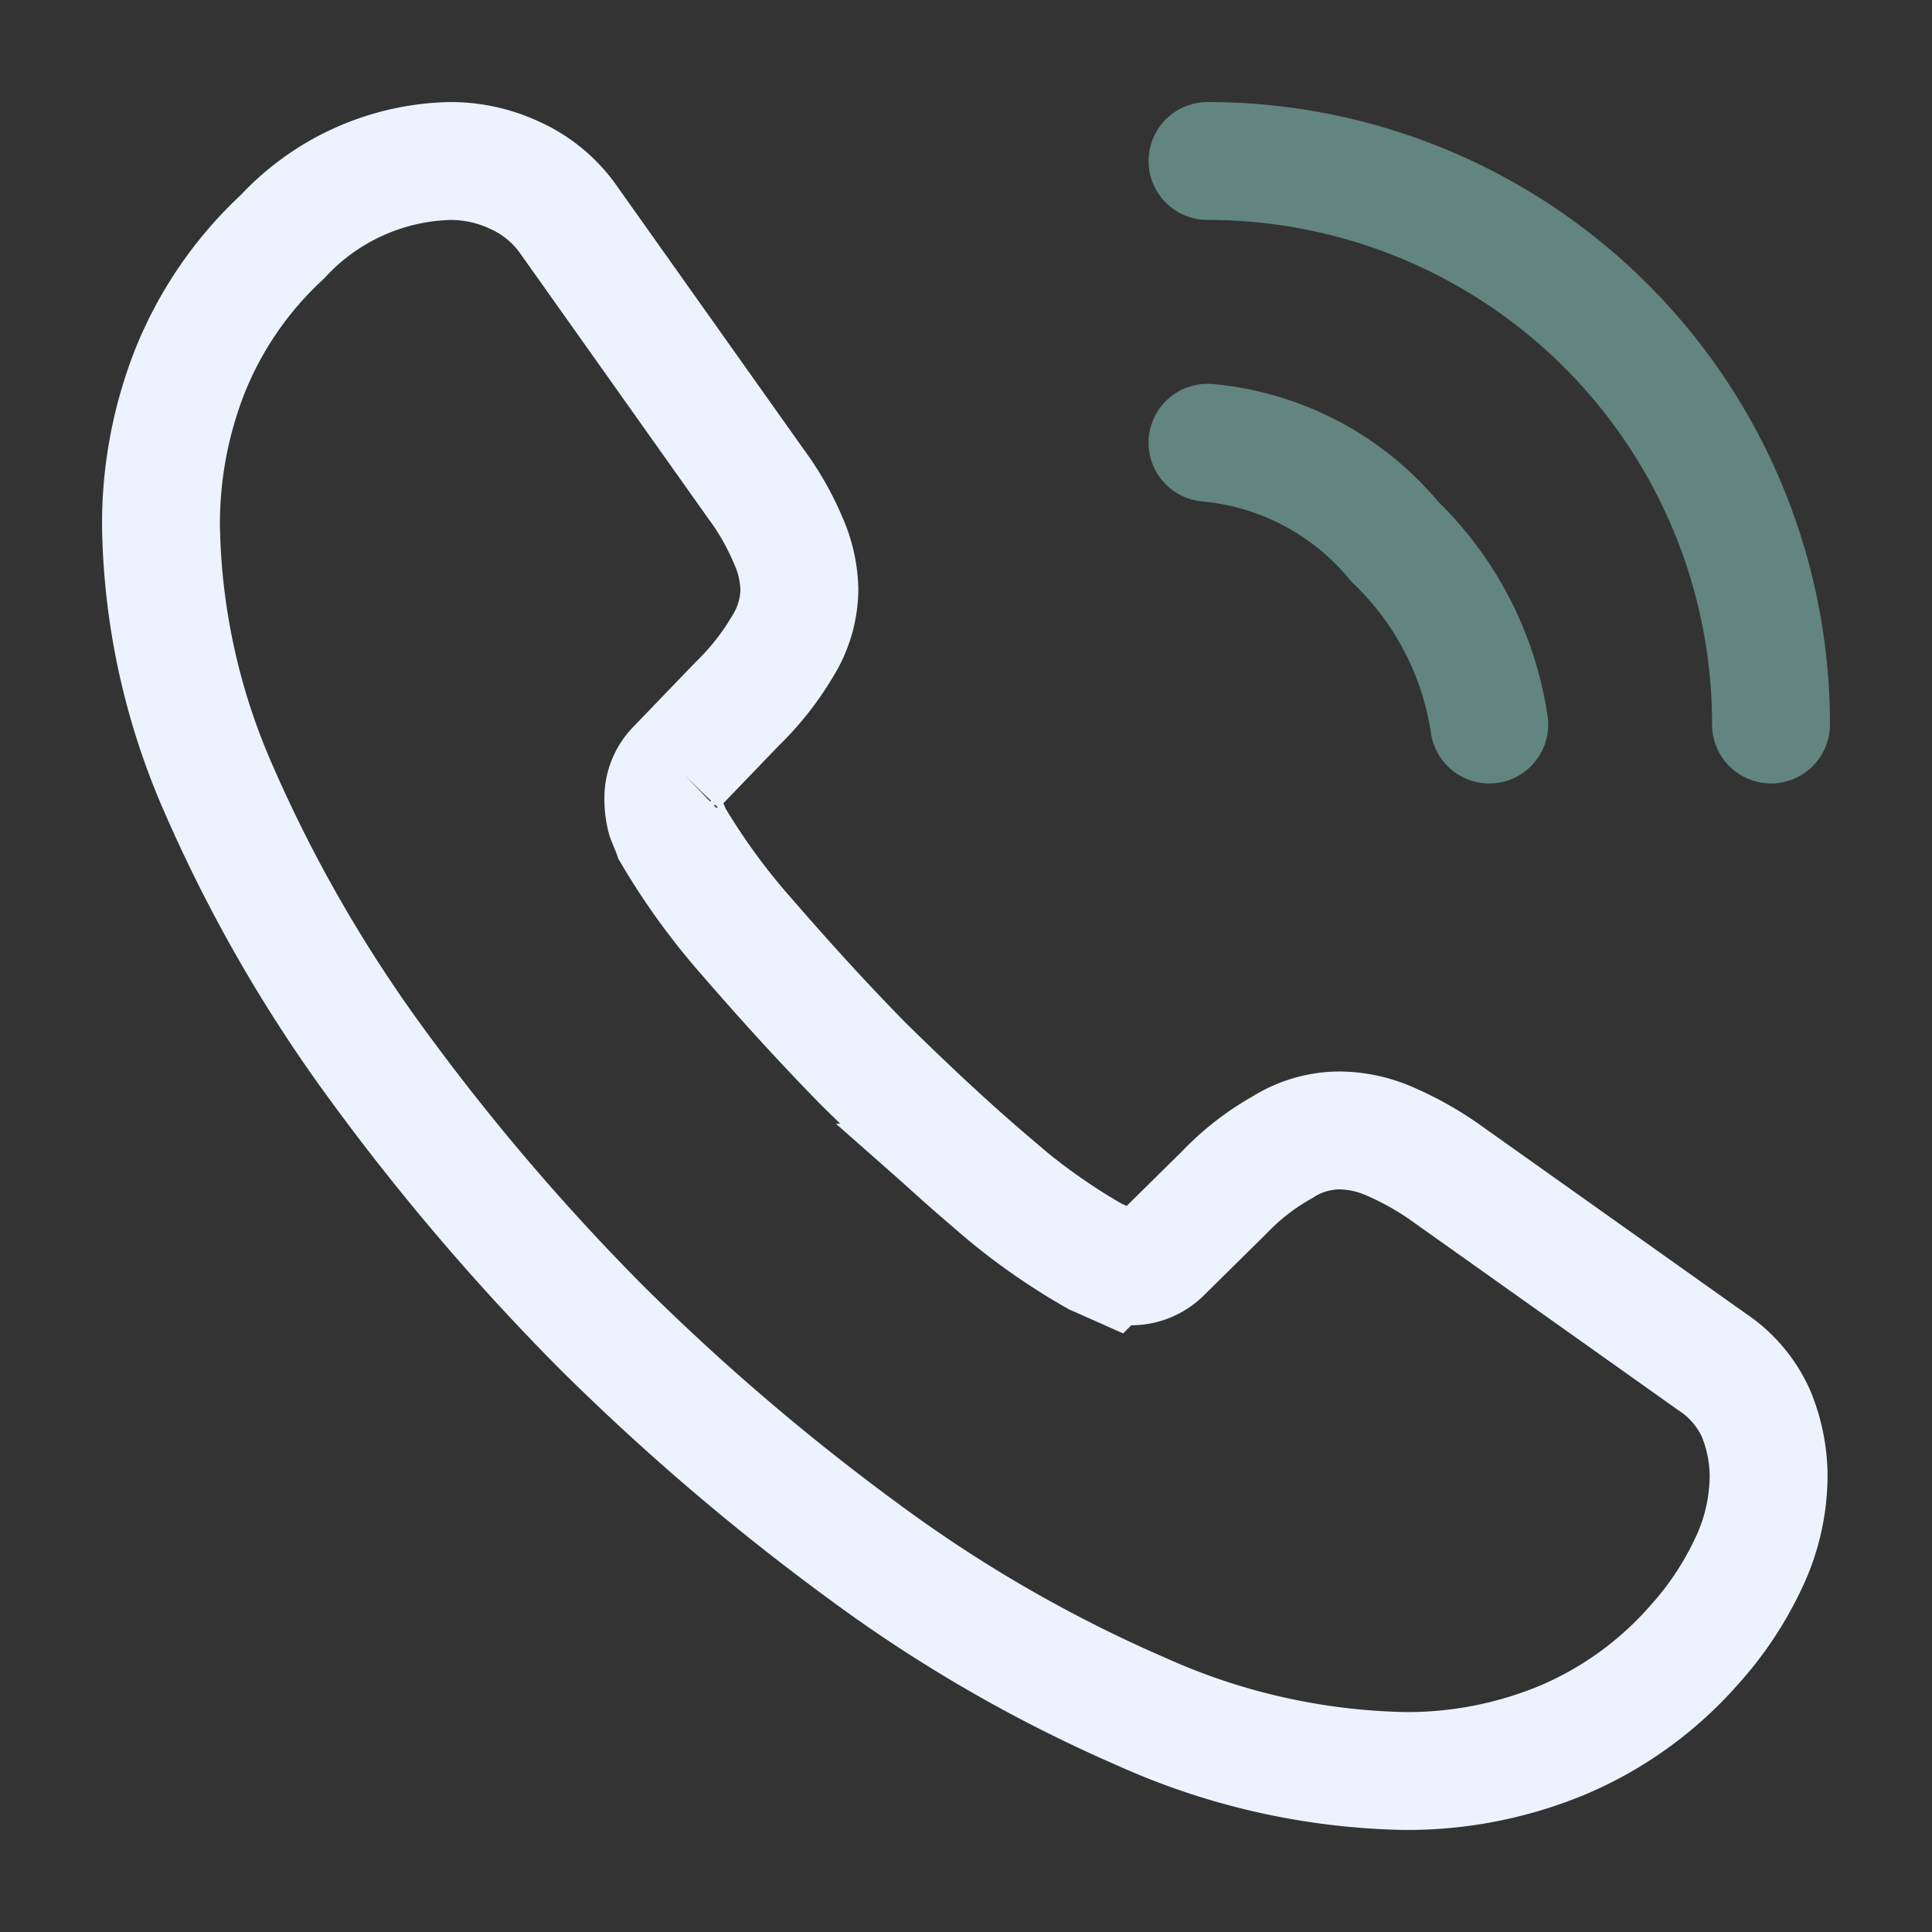 <svg id="call-calling" xmlns="http://www.w3.org/2000/svg" width="49.166" height="49.166" viewBox="0 0 49.166 49.166">
  <rect x="0" y="0" width="49.166" height="49.166" fill="#333333" stroke="none"/>
  <path id="Vector" d="M40.911,33.454a5.214,5.214,0,0,1-.512,2.233,8.453,8.453,0,0,1-1.393,2.09,9.236,9.236,0,0,1-3.36,2.417,10.287,10.287,0,0,1-3.995.778,17.072,17.072,0,0,1-6.678-1.5,35.982,35.982,0,0,1-7.047-4.056,58.9,58.9,0,0,1-6.719-5.736,58.208,58.208,0,0,1-5.716-6.7A36.522,36.522,0,0,1,1.475,16,17.255,17.255,0,0,1,0,9.3,10.6,10.6,0,0,1,.737,5.347,9.429,9.429,0,0,1,3.093,1.926,6,6,0,0,1,7.354,0,3.85,3.85,0,0,1,9.014.369a3.34,3.34,0,0,1,1.373,1.147l4.753,6.7a7.011,7.011,0,0,1,.819,1.434,3.238,3.238,0,0,1,.287,1.25,2.781,2.781,0,0,1-.43,1.455,6.968,6.968,0,0,1-1.147,1.455l-1.557,1.618a1.1,1.1,0,0,0-.328.819,1.86,1.86,0,0,0,.061.471c.061.164.123.287.164.41a17,17,0,0,0,1.905,2.622c.922,1.065,1.905,2.151,2.97,3.237,1.106,1.086,2.172,2.09,3.257,3.011a15.723,15.723,0,0,0,2.643,1.885c.1.041.225.1.369.164a1.414,1.414,0,0,0,.512.082,1.127,1.127,0,0,0,.84-.348l1.557-1.536A6.285,6.285,0,0,1,28.537,25.1a2.728,2.728,0,0,1,1.455-.43,3.269,3.269,0,0,1,1.25.266,7.923,7.923,0,0,1,1.434.8l6.781,4.814a3.107,3.107,0,0,1,1.127,1.311A4.2,4.2,0,0,1,40.911,33.454Z" transform="translate(4.097 4.097)" fill="none" stroke="#ecf3fe" stroke-width="3"/>
  <path id="Vector-2" data-name="Vector" d="M7.17,7.17a8.123,8.123,0,0,0-2.4-4.65A7,7,0,0,0,0,0" transform="translate(30.729 11.267)" fill="none" stroke="#a8fff1" stroke-linecap="round" stroke-linejoin="round" stroke-width="3" opacity="0.4"/>
  <path id="Vector-3" data-name="Vector" d="M14.34,14.34A14.33,14.33,0,0,0,0,0" transform="translate(30.729 4.097)" fill="none" stroke="#a8fff1" stroke-linecap="round" stroke-linejoin="round" stroke-width="3" opacity="0.4"/>
  <path id="Vector-4" data-name="Vector" d="M0,0H49.166V49.166H0Z" fill="none" opacity="0"/>
</svg>
